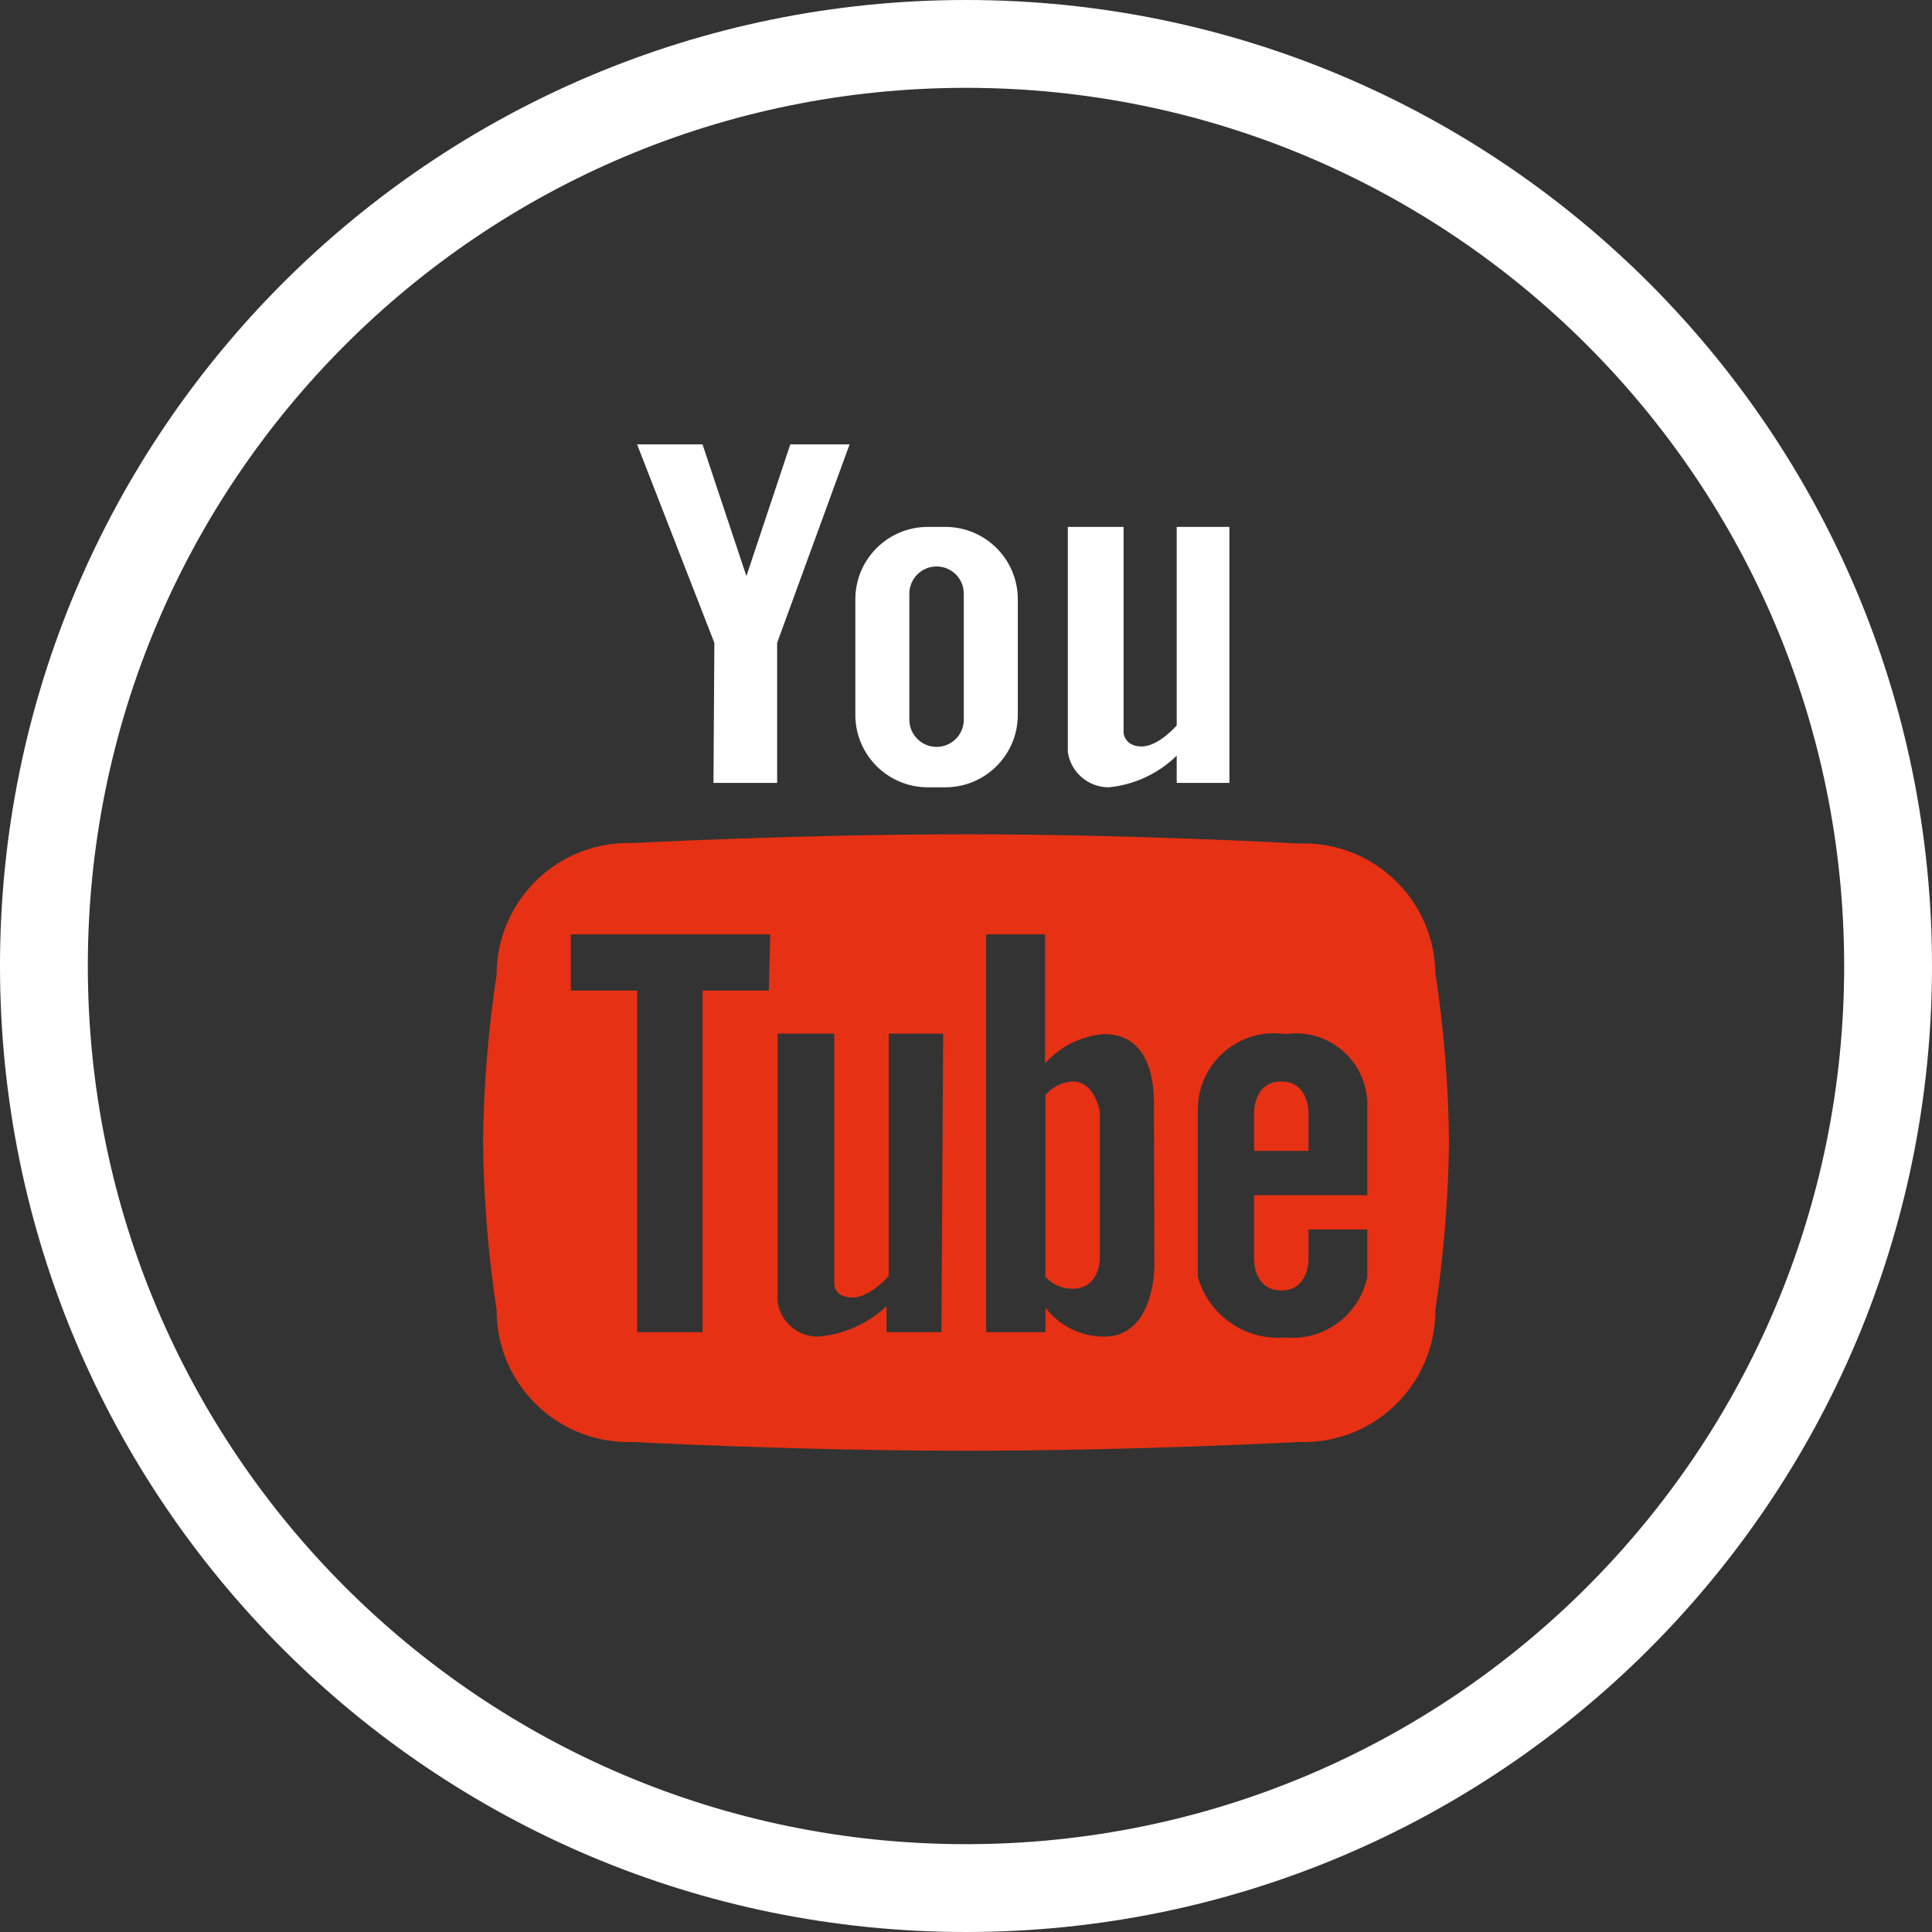 <svg width="65" height="65" viewBox="0 0 65 65" fill="none" xmlns="http://www.w3.org/2000/svg">
<rect x="0" y="0" width="65" height="65" fill="#333333" stroke="none"/>
<g clip-path="url(#clip0_735_35629)">
<path d="M31.2 26.488H31.806C33.146 26.488 34.235 25.405 34.243 24.065V20.12C34.219 18.797 33.144 17.735 31.82 17.727H31.215C29.874 17.727 28.785 18.81 28.777 20.15V24.094C28.802 25.418 29.877 26.48 31.2 26.488ZM30.594 19.973C30.595 19.467 31.005 19.057 31.511 19.058C32.016 19.058 32.426 19.467 32.426 19.973V24.213C32.426 24.718 32.016 25.128 31.51 25.128C31.004 25.128 30.595 24.718 30.594 24.213V19.973Z" fill="white"/>
<path d="M24.004 26.34H26.146V21.627L28.584 14.95H26.589L25.112 19.382L23.635 14.95H21.434L24.034 21.627L24.004 26.34Z" fill="white"/>
<path d="M37.3 26.488C38.162 26.405 38.97 26.029 39.589 25.424V26.34H41.362V17.727H39.589V24.405C39.589 24.405 38.984 25.114 38.408 25.114C37.831 25.114 37.802 24.656 37.802 24.656V17.727H35.926V25.306C36.028 25.985 36.612 26.488 37.3 26.488Z" fill="white"/>
<path d="M36.088 36.385C35.732 36.403 35.4 36.569 35.172 36.843V42.959C35.406 43.218 35.739 43.363 36.088 43.358C37.004 43.358 37.004 42.339 37.004 42.339V37.405C37.004 37.405 36.841 36.385 36.088 36.385Z" fill="#E63114"/>
<path d="M32.5 0C14.551 0 0 14.551 0 32.5C0 50.449 14.551 65 32.5 65C50.449 65 65 50.449 65 32.5C65 14.551 50.449 0 32.5 0ZM32.5 62.045C16.183 62.045 2.955 48.818 2.955 32.5C2.955 16.183 16.183 2.955 32.5 2.955C48.818 2.955 62.045 16.183 62.045 32.5C62.045 48.818 48.818 62.045 32.5 62.045Z" fill="white"/>
<path d="M43.107 36.385C42.191 36.385 42.191 37.405 42.191 37.405V38.719H44.023V37.405C44.023 37.405 44.023 36.385 43.107 36.385Z" fill="#E63114"/>
<path d="M43.789 28.377C43.764 28.377 43.738 28.378 43.712 28.378H43.683C43.683 28.378 38.114 28.068 32.5 28.068C26.886 28.068 21.287 28.363 21.287 28.363C18.841 28.282 16.792 30.199 16.71 32.645C16.709 32.695 16.708 32.745 16.708 32.795C16.426 34.654 16.273 36.529 16.25 38.409C16.271 40.308 16.424 42.204 16.708 44.082C16.706 46.529 18.69 48.515 21.137 48.516C21.187 48.516 21.238 48.515 21.288 48.514C21.288 48.514 26.798 48.809 32.5 48.809C38.202 48.809 43.712 48.514 43.712 48.514C46.159 48.595 48.208 46.678 48.289 44.232C48.291 44.182 48.292 44.132 48.292 44.082C48.575 42.204 48.728 40.308 48.75 38.409C48.731 36.51 48.578 34.614 48.292 32.736C48.252 30.289 46.237 28.337 43.789 28.377ZM25.867 33.327H23.636V44.82H21.435V33.327H19.204V31.436H25.911L25.867 33.327ZM31.673 44.82H29.826V43.949C29.198 44.534 28.392 44.893 27.536 44.968C26.849 44.983 26.259 44.481 26.163 43.801V34.775H28.068V43.21C28.068 43.21 28.068 43.653 28.674 43.653C29.28 43.653 29.9 42.929 29.9 42.929V34.775H31.732L31.673 44.82ZM37.153 44.968C36.376 44.975 35.642 44.613 35.174 43.993V44.82H33.179V31.436H35.159V35.779C35.666 35.206 36.375 34.851 37.139 34.79C38.365 34.79 38.823 35.809 38.823 37.124L38.837 42.634C38.837 42.634 38.837 44.968 37.153 44.968ZM46.002 40.211H42.191V42.398C42.191 42.398 42.191 43.417 43.107 43.417C44.023 43.417 44.023 42.398 44.023 42.398V41.364H46.002V42.959C45.737 44.238 44.555 45.115 43.255 44.998C41.907 45.119 40.665 44.262 40.3 42.959V37.257C40.341 35.838 41.525 34.721 42.944 34.762C43.048 34.765 43.151 34.774 43.255 34.79C44.571 34.601 45.791 35.516 45.979 36.832C46 36.973 46.007 37.115 46.002 37.257V40.211H46.002Z" fill="#E63114"/>
</g>
<defs>
<clipPath id="clip0_735_35629">
<rect width="65" height="65" fill="white"/>
</clipPath>
</defs>
</svg>
